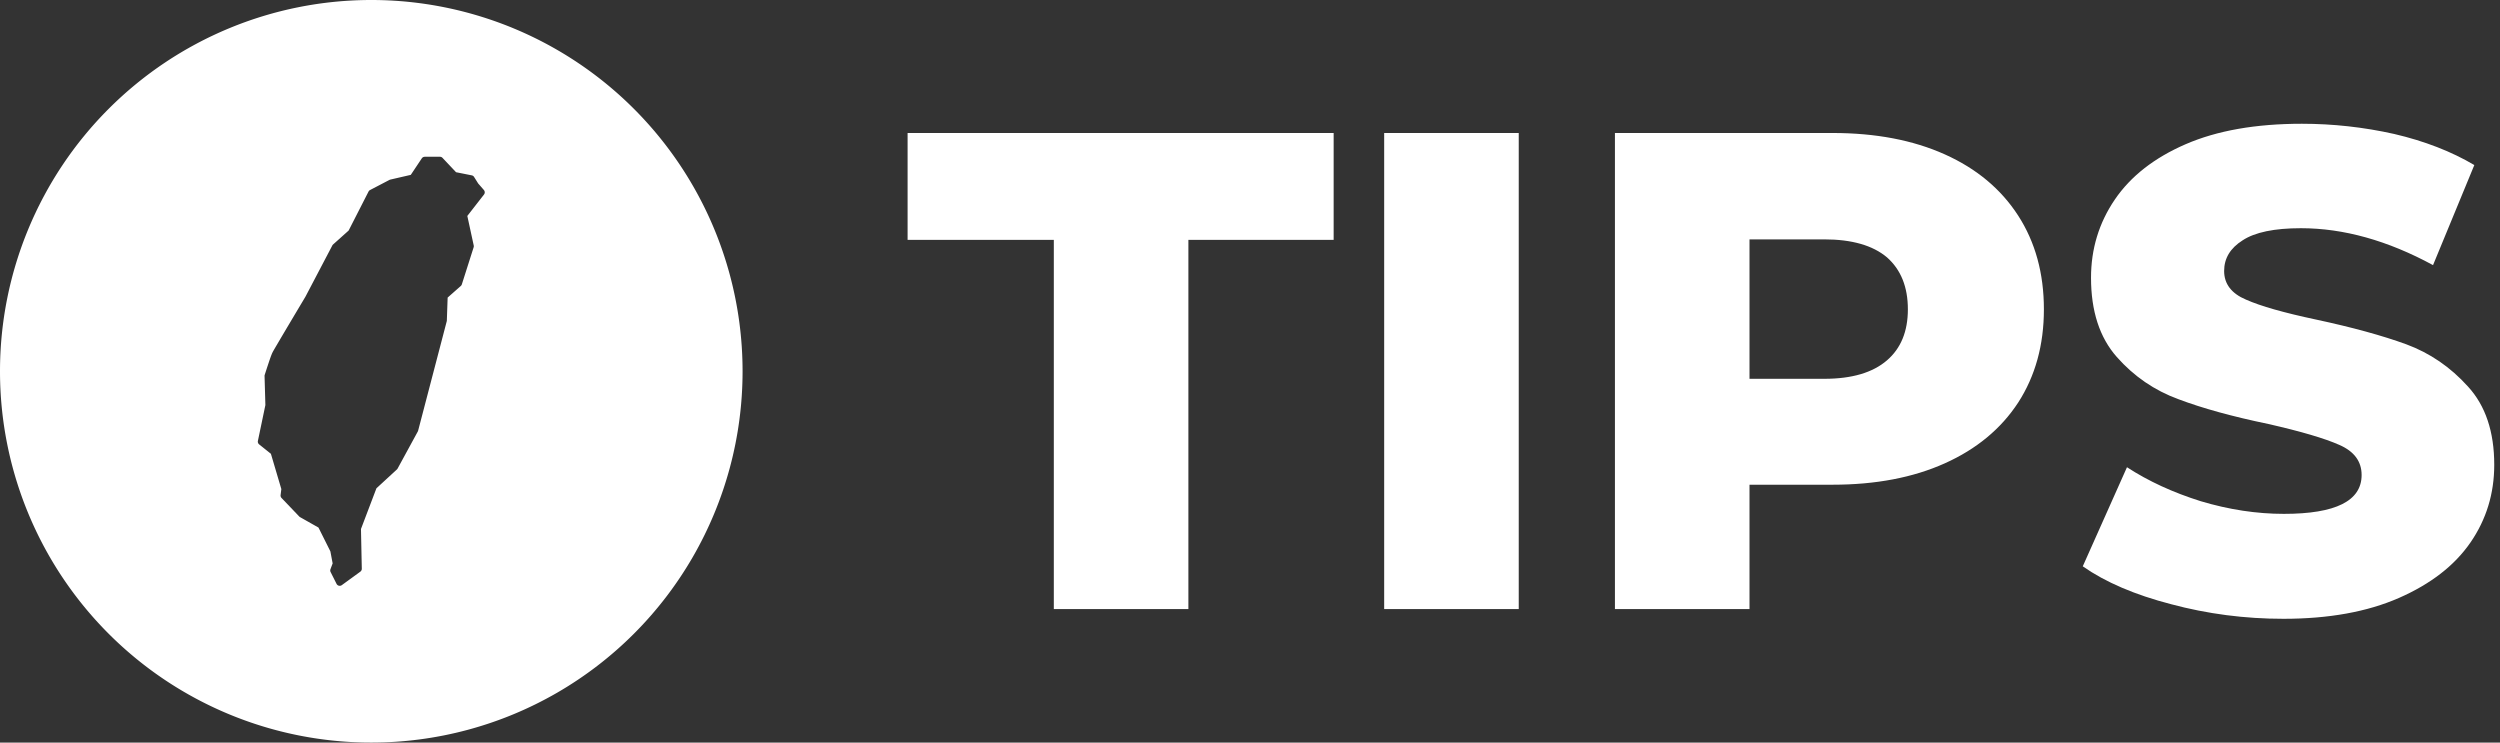 <svg data-v-423bf9ae="" xmlns="http://www.w3.org/2000/svg" viewBox="0 0 303 90" class="iconLeft"><rect x="0" y="0" width="303" height="90" fill="#333333" stroke="none"/><!----><!----><!----><g data-v-423bf9ae="" id="277cd882-ee39-48a4-9553-db1ec23dc381" fill="white" transform="matrix(5.888,0,0,5.888,109.647,-5.962)"><path d="M3.07 13.55L3.07 5.95L0.06 5.95L0.06 3.75L8.83 3.75L8.83 5.95L5.84 5.95L5.84 13.55L3.07 13.55ZM9.87 13.55L9.87 3.75L12.64 3.75L12.64 13.55L9.87 13.55ZM19.10 3.75L19.10 3.75Q20.43 3.75 21.41 4.19L21.41 4.19L21.41 4.19Q22.39 4.63 22.92 5.45L22.92 5.45L22.92 5.45Q23.45 6.27 23.45 7.38L23.45 7.38L23.45 7.38Q23.45 8.48 22.92 9.30L22.92 9.30L22.92 9.30Q22.39 10.11 21.41 10.55L21.41 10.55L21.41 10.55Q20.43 10.99 19.10 10.99L19.10 10.99L17.39 10.99L17.39 13.55L14.62 13.55L14.62 3.75L19.10 3.75ZM18.93 8.81L18.93 8.81Q19.78 8.81 20.22 8.43L20.22 8.43L20.22 8.43Q20.65 8.06 20.65 7.38L20.65 7.38L20.65 7.38Q20.65 6.69 20.22 6.31L20.22 6.31L20.22 6.31Q19.78 5.94 18.93 5.94L18.93 5.94L17.39 5.94L17.39 8.81L18.93 8.81ZM28.38 13.75L28.38 13.75Q27.19 13.75 26.07 13.45L26.07 13.45L26.07 13.45Q24.95 13.16 24.25 12.67L24.25 12.67L25.16 10.63L25.16 10.63Q25.82 11.06 26.68 11.33L26.68 11.33L26.68 11.33Q27.55 11.59 28.39 11.59L28.39 11.59L28.39 11.59Q29.99 11.59 29.99 10.79L29.99 10.79L29.99 10.79Q29.99 10.37 29.53 10.17L29.53 10.17L29.53 10.17Q29.08 9.97 28.07 9.74L28.07 9.74L28.07 9.74Q26.96 9.51 26.22 9.23L26.22 9.23L26.22 9.23Q25.48 8.96 24.95 8.36L24.95 8.36L24.95 8.36Q24.42 7.76 24.42 6.73L24.42 6.73L24.42 6.73Q24.42 5.84 24.91 5.12L24.91 5.12L24.91 5.12Q25.40 4.40 26.37 3.98L26.37 3.98L26.37 3.98Q27.34 3.56 28.76 3.56L28.76 3.56L28.76 3.56Q29.72 3.56 30.66 3.77L30.66 3.77L30.66 3.77Q31.60 3.99 32.31 4.41L32.31 4.41L31.46 6.47L31.46 6.47Q30.06 5.71 28.74 5.71L28.74 5.71L28.74 5.71Q27.92 5.71 27.54 5.96L27.54 5.96L27.54 5.96Q27.16 6.20 27.16 6.59L27.16 6.59L27.16 6.59Q27.16 6.99 27.61 7.18L27.61 7.18L27.61 7.18Q28.06 7.38 29.05 7.59L29.05 7.59L29.05 7.59Q30.17 7.83 30.91 8.10L30.91 8.10L30.91 8.10Q31.64 8.37 32.18 8.97L32.18 8.97L32.18 8.97Q32.72 9.56 32.72 10.58L32.72 10.58L32.72 10.58Q32.72 11.47 32.23 12.18L32.23 12.18L32.23 12.18Q31.74 12.89 30.76 13.32L30.76 13.32L30.76 13.32Q29.78 13.75 28.38 13.75L28.38 13.75Z"></path></g><!----><g data-v-423bf9ae="" id="ecc91cc6-a78f-42d3-af32-d5642b3b8446" transform="matrix(1,0,0,1,-5,-5)" stroke="none" fill="white"><path d="M50 5A45 45 0 0 0 5 50a45 45 0 0 0 45 45 45 45 0 0 0 45-45A45 45 0 0 0 50 5zm6.48 19h1.838a.432.432 0 0 1 .315.135l1.64 1.738 1.907.38a.432.432 0 0 1 .28.196l.493.785.692.793a.432.432 0 0 1 .015.55l-2.02 2.595.776 3.58a.432.432 0 0 1-.012.223l-1.43 4.49a.432.432 0 0 1-.124.193l-1.596 1.408-.096 2.774a.432.432 0 0 1-.013.096l-3.47 13.267a.432.432 0 0 1-.04.098l-2.447 4.49a.432.432 0 0 1-.088.111l-2.477 2.28-1.873 4.93.1 4.814a.432.432 0 0 1-.178.36l-2.244 1.632a.432.432 0 0 1-.64-.158l-.718-1.428a.432.432 0 0 1-.017-.346l.263-.703-.273-1.455L43.6 68.94l-2.233-1.263a.432.432 0 0 1-.1-.078l-2.144-2.244a.432.432 0 0 1-.115-.354l.09-.727L37.834 60l-1.424-1.139a.432.432 0 0 1-.152-.427l.906-4.338-.1-3.522a.432.432 0 0 1 .02-.142s.18-.566.385-1.182c.205-.616.407-1.228.56-1.535.09-.18.338-.599.721-1.25.383-.652.874-1.482 1.36-2.299.967-1.629 1.904-3.197 1.91-3.207l3.26-6.213a.432.432 0 0 1 .095-.121l1.879-1.682 2.412-4.726a.432.432 0 0 1 .186-.186l2.345-1.224a.432.432 0 0 1 .104-.04l2.486-.574 1.334-2a.432.432 0 0 1 .36-.191V24z"></path></g><!----></svg>